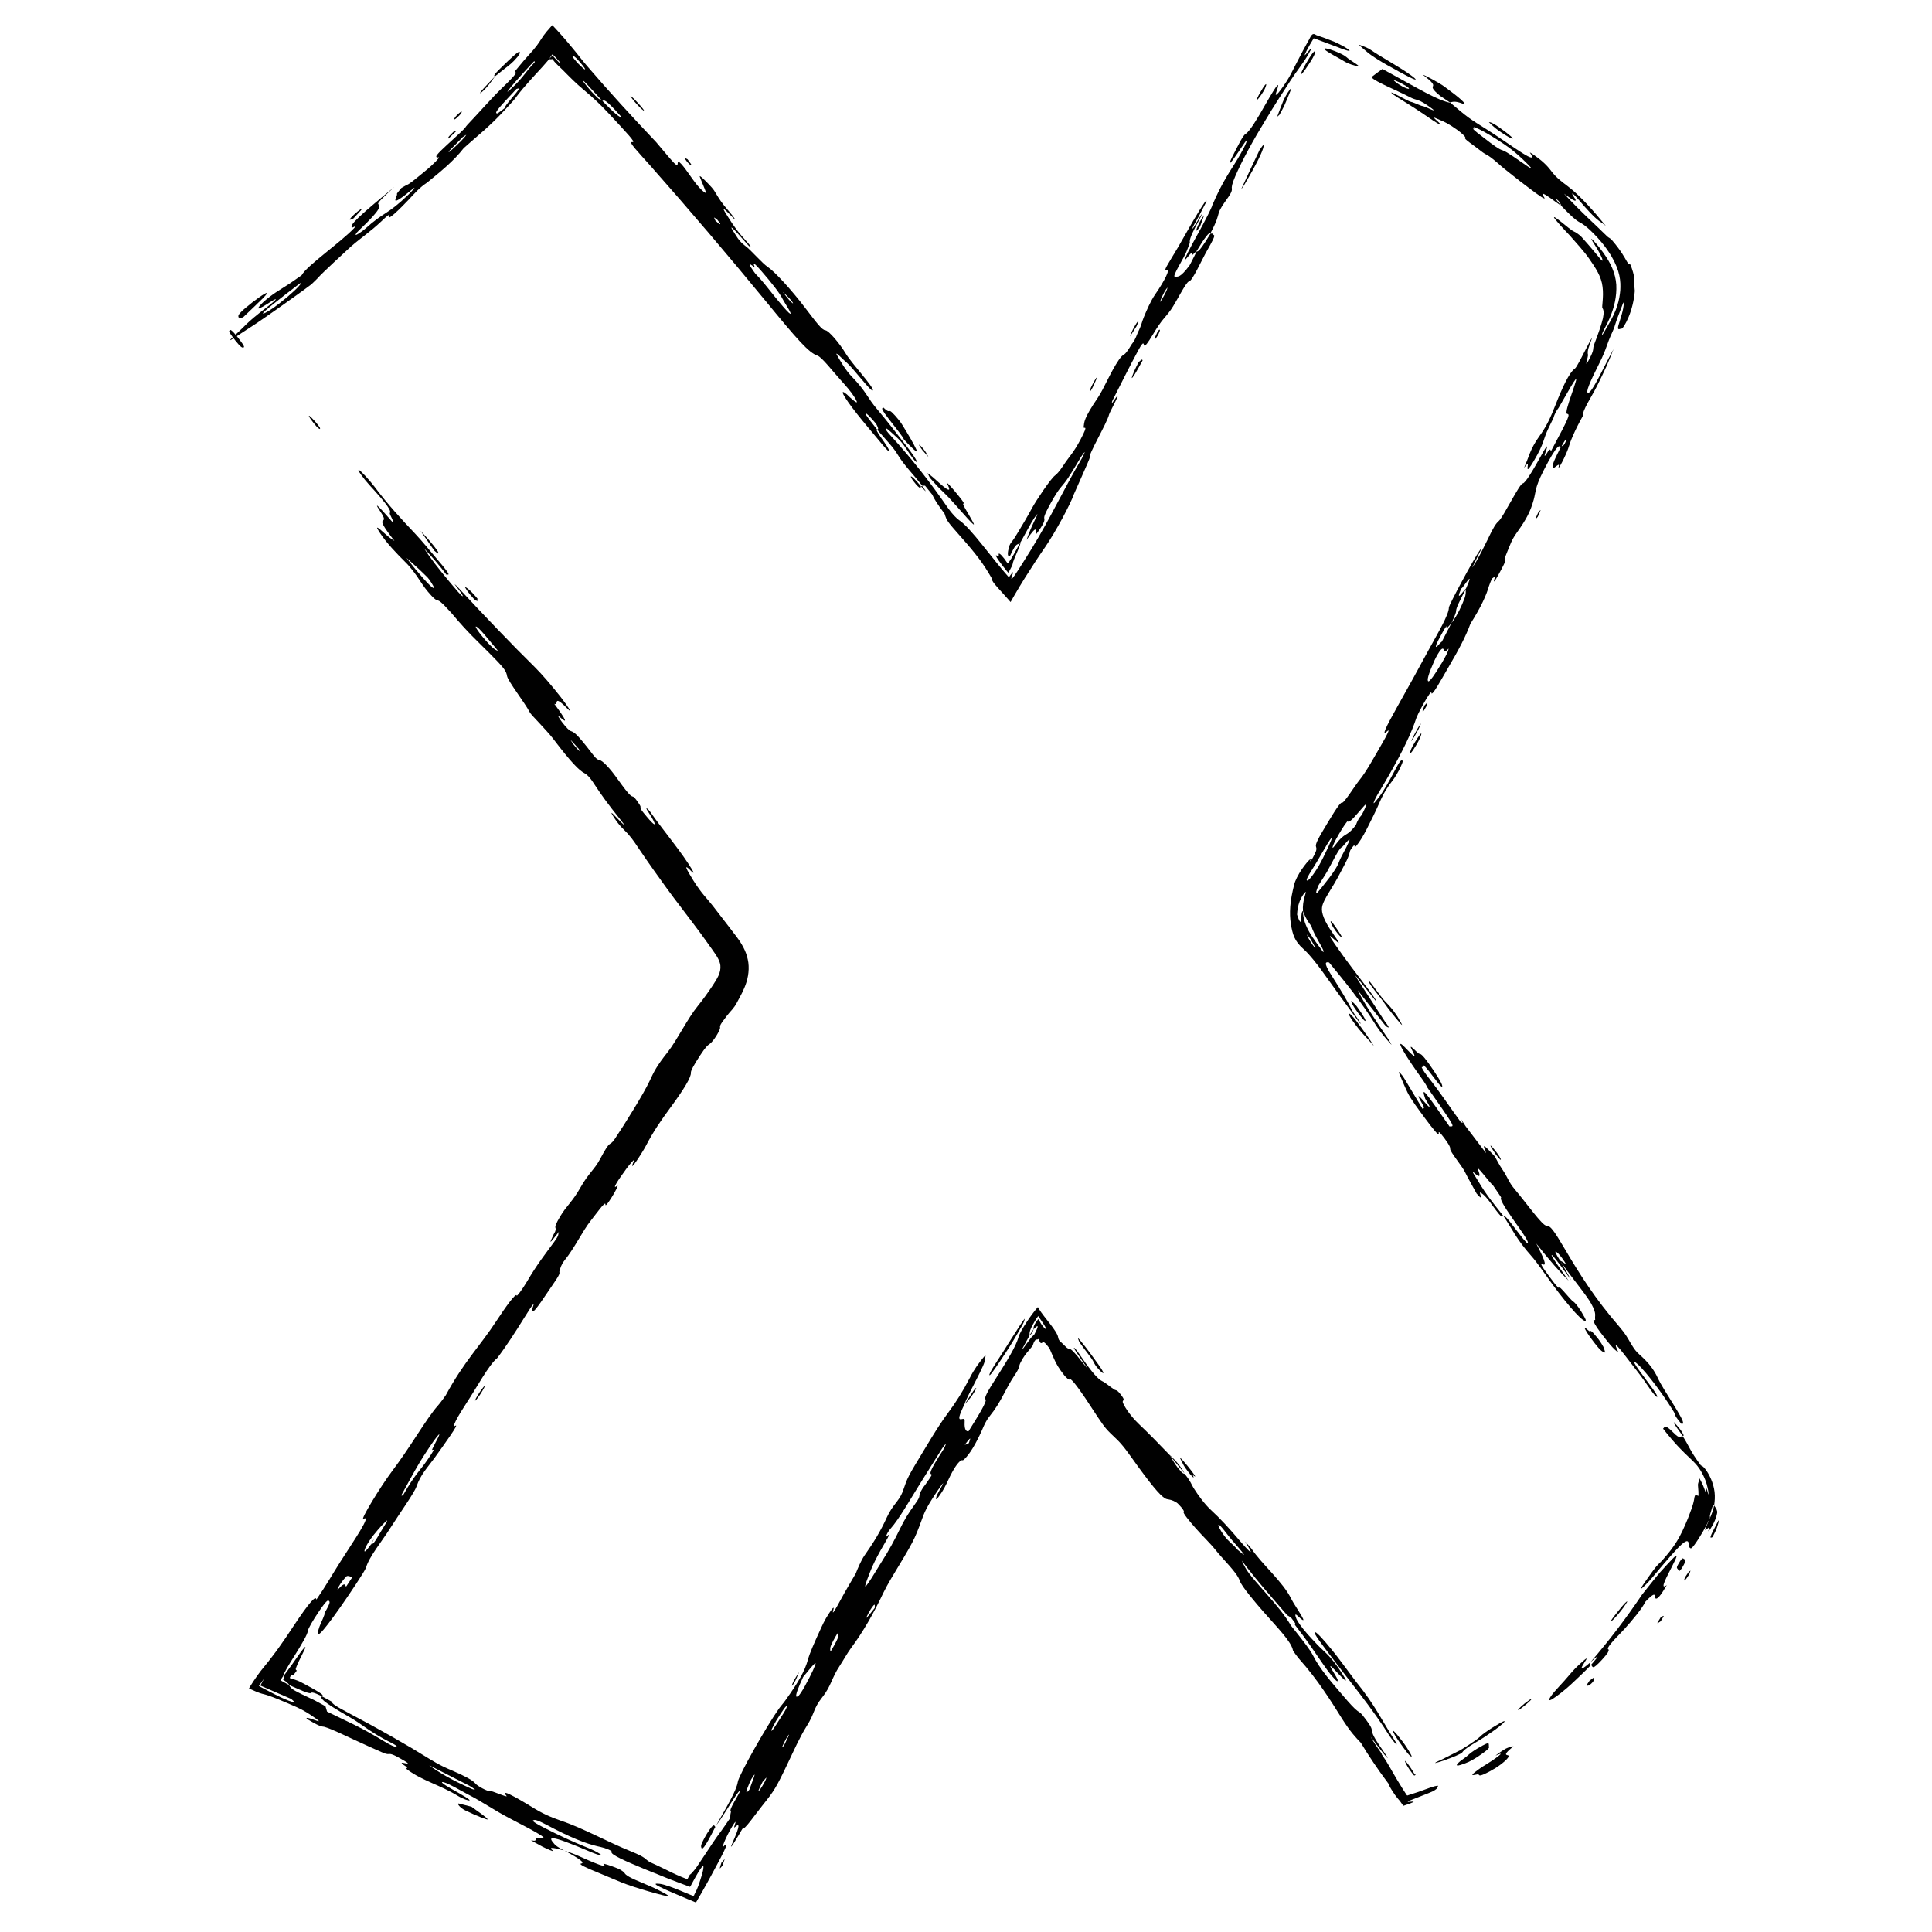 <svg id="Handschrift" xmlns="http://www.w3.org/2000/svg" viewBox="0 0 350 350"><defs><style>.cls-1{fill:#010101;}</style></defs><path class="cls-1" d="M250.34,317.74c-.78-1.1-1.6-2.27-2.03-3.11,.77,1.01,1.62,2.17,2.29,2.99,.74,.91,1.38,1.57-.18-.66-1.66-2.37-1.78-2.9-1.89-3.41-.07-.33,.1-.42-.97-1.88-1.12-1.55-1.27-1.46-1.6-1.69-.56-.4-1.49-1.42-2.67-2.81-2.06-2.4-4.22-4.85-5.41-7.24-.53-1.08-2.43-3.49-4.01-5.44-.93-1.65-2.62-3.71-4.44-5.76-3.43-3.91-3.49-3.96-4.48-6.02,2.78,3.7,5.52,6.74,8.25,9.91,.26,.17,.61,.33,.76,.52,1.18,1.49,.49,.89,.65,1.25,2.05,2.6,3.52,4.83,5.06,7.06,.57,.82,1.14,1.63,1.77,2.34,.97,1.12,.88,.77,.89,.55,.02-.35-2.37-3.7-.76-2.05,1.27,1.31,3.28,3.56,1.61,.96-2.23-3.51-3.22-3.88-4.67-5.45-.55-.6-1.06-1.1-1.66-1.79-1.09-1.23-1.82-2.32-1.98-2.72-.2-.51-.4-1.13,.18-.59,2.69,2.56-.46-1.68-1.13-3.06-1.53-3.12-5.33-6.26-7.2-9.08-.08-.12-.76-.86-1.16-1.31,.36,.62,.93,1.5,1.01,1.8,.1,.37-.82-.58-1.76-1.69-2.21-2.61-3.86-4.37-5.35-5.73-1.24-1.13-2.43-2.8-3.21-4.03-.54-.87-.38-.99-1.6-2.57-.28-.15-.26,.15-1.31-1.17-.6-.76-.92-1.43-1.36-2.14,.86,1.06,1.73,2.13,2.6,3.19-.58-1.11-1.46-2.23-2.7-3.34-2.07-2.16-3.89-4.01-5.6-5.63-1.35-1.3-2.38-2.77-2.8-3.69-.16-.35-.07-.42-.02-.51,.07-.13,.35-.12-.43-1.11-.76-.97-.83-.69-1.17-.9-.68-.44-1.66-1.29-2.17-1.51-.67-.3-1.76-1.43-3.78-4.37-.57-.84-1.17-1.68-1.34-1.69-.14,0,.53,.96,1.12,1.82,.39,.59,2.15,3.01,.56,1.03-3.25-4.17-2-1.72-3.51-3.36-.56-.61-.93-.67-1.05-1.38-.07-.54-.72-1.48-1.45-2.42-.73-.95-1.49-1.85-2.02-2.71l-.13-.23-.07-.12-.06,.07-.26,.3c-.18,.21-.36,.45-.55,.7-.38,.5-.78,1.06-1.14,1.61-.73,1.11-1.34,2.17-1.49,2.75-.51,1.78-2.04,4.24-4.57,8.23-1.45,2.26-1.6,2.91-1.42,3.06,.36,.28-1.31,2.98-3.07,5.78-.69,.09-.76-.87-.7-1.93,.07-1.11-2.16,1.4-.09-2.84,.69-2.03,3.98-7.52,3.8-8.39-.04-.19,.36-1.05-.39-.12-.74,.93-1.54,1.93-2.41,3.64-1.24,2.41-2.43,4.3-3.94,6.33-1.92,2.56-4.04,6.26-6.01,9.5-1.78,2.96-1.67,3.45-2.23,4.85-.67,1.66-1.78,2.27-2.82,4.54-1.13,2.47-2.32,4.45-4.06,6.92-.6,.86-1.24,2.39-1.58,3.26-.88,1.52-1.84,3.11-2.61,4.54-1.18,2.19-1.76,3.14-1.45,2.07,.17-.6,.02-.59-.71,.5-.92,1.37-1.32,2.36-1.72,3.22-.97,2.12-1.84,4.05-2.18,5.3-.57,2.06-1.69,4.03-4.11,7.4-.42,.59-.7,.85-1.13,1.45-2.17,3.04-7.28,12.05-7.46,13.28-.26,1.67-2.18,4.78-3.91,7.87,.94-1.18,2.43-3.73,3.59-5.45,.61-.91,1.04-1.19,.31,.07-2,3.45-1.09,2.43-1.25,3.02-.13,.49-.07,.68-.11,1.02-.57,.81-1.22,1.81-1.68,2.42-.9,1.17-2.09,3-3.23,4.72-.29,.43-.57,.85-.84,1.26-.14,.2-.27,.4-.4,.59-.13,.19-.2,.27-.3,.39-.36,.46-.66,.78-.88,.91l-.25,.47-.12,.22-.06,.11s-.08-.02-.12-.03c-.34-.13-.66-.26-.96-.38-.61-.25-1.14-.5-1.63-.73-.63-.31-1.23-.6-1.84-.9-.7-.34-1.42-.68-2.21-1.03-1.1-.63-.49-.76-3.52-1.99-4.28-1.72-8.59-4.18-12.66-5.54-1.95-.68-3.35-1.3-5.29-2.51-.34-.2-6.27-3.89-4.55-1.99,.43,.48-2.83-1.06-3.13-.89-.21,.13-2.15-.86-2.53-1.37-.4-.54-1.96-1.36-4.03-2.25-1.3-.56-2.27-.96-4.1-2.08-4.41-2.74-9.21-5.47-14.8-8.41-2.9-1.53-3-1.78-3.04-2.05-.6-.33-1.2-.66-1.8-.98-.35,.31-.1,.85,4.87,3.69,2.81,1.61,3.49,2.63,8.06,4.93,.63,.32,.8,.61,.47,.55-.33-.06-.89-.26-2.06-.97-1.67-1.02-3.5-2.06-5.41-3.01-1.72-.83-3.33-1.61-5-2.42l-.29-.97c-.64-.35-1.27-.69-1.91-1.04-1.02-.49-1.8-.86-2.43-1.16-.31-.16-.58-.29-.82-.42l-.33-.18-.21-.12c-.5-.3-.71-.56-.89-.92l-1.17-.64-.29-.16s-.16-.04-.09-.09l.09-.14,.37-.56c.05-.27,.29-.75,.62-1.33,.19-.31,.39-.65,.59-1,.3-.48,.61-.97,.91-1.46,1.21-1.94,2.32-3.79,2.37-4.43,.02-.35,.9-1.9,2.04-3.57,1.53-2.24,1.64-1.99,1.79-1.84,.15,.14,.32,.26-.83,2.21,.21,.09-.62,1.65-.9,2.44-.91,2.54,.13,1.65,3.78-3.53,1.49-2.12,4.49-6.58,4.66-7.17,.55-1.97,2.9-4.79,4.34-7.08,1.66-2.63,4.41-6.46,4.81-7.63,.73-2.13,1.91-3.32,3.25-5.15,.9-1.23,1.88-2.63,2.85-4.03,1.08-1.57,1.27-2.03,.91-1.8-.73,.45,.4-1.63,2.1-4.22,1.8-2.73,4.03-6.89,5.5-8.04,1.61-2.11,3.3-4.74,4.86-7.25,2.03-3.28,1.86-2.73,1.53-1.78-.13,.38-.04,.45,.03,.53,.29,.34,2.38-2.99,3.73-4.93,1.6-2.29,.99-1.88,1.14-2.37,.14-.44,.29-1.14,.91-1.91,1.89-2.34,3.22-5.27,4.77-7.22,1.03-1.3,2.57-3.48,2.63-2.99,.02,.16-.11,.76,1.12-1.18,.78-1.23,1.33-2.38,1.01-2.13-1.06,.84,.15-.99,1.72-3.15,.63-.86,1.54-1.85,1.39-1.52-1.42,3.17,1.55-1.5,2.07-2.51,1.39-2.69,2.77-4.66,4.45-6.95,2.48-3.36,3.81-5.56,3.73-6.36-.03-.31,.48-1.32,1.71-3.18,.99-1.5,1.32-1.77,1.62-1.96,.8-.52,1.98-2.6,1.96-2.96-.02-.42-.17-.37,1.26-2.24,.61-.79,1.25-1.32,1.75-2.28l.6-1.12,.36-.69c.12-.24,.24-.5,.41-.89,.62-1.42,.94-3.02,.74-4.61-.11-.76-.32-1.51-.64-2.23-.16-.36-.34-.7-.54-1.04l-.3-.49-.23-.34c-.3-.44-.55-.75-.82-1.1l-.79-1.04c-1.06-1.38-2.11-2.74-3.11-4.03-1.19-1.54-1.91-2.05-3.52-4.59-1.36-2.16-1.77-3.1-.57-1.88,.79,.81,.88,.66-.42-1.29-2.12-3.2-4.6-6.07-6.85-9.3-.39-.54-.9-.92-.55-.3,.19,.34,.62,.94,.84,1.34,1.04,1.8,.5,1.55-.95-.2-1.85-2.17-.65-1.21-1.29-2.19-.93-1.42-1.13-1.39-1.23-1.41-.79-.13-2.84-3.57-4.25-5.13-2.22-2.5-1.55-.64-2.98-2.52-3.21-4.21-3.44-3.98-4.04-4.24-.18-.07-.72-.54-1.52-1.6-.65-.86-.88-1.34-.44-.94,1.66,1.48,1.13,.46-.96-2.37,.96,.49-.5-2.07,2.55,1.04,.86,.88-.16-.68-1.39-2.27-1.63-2.07-3.44-4.18-4.65-5.37-4.22-4.16-9.01-9.16-14.23-14.79-.15-.16-.23-.19-.34-.26,.9,1.12,1.62,2.12,1.47,2.15-.22,.05-1.47-1.53-2.22-2.4-2.14-2.53-3.75-4.65-4.81-6.29,1.47,1.55,2.84,3.15,4.09,4.81,.08-.27,1.53,.93-1.83-2.98-1.31-1.53-2.51-3.05-3.94-4.56-2.43-2.57-4.81-5.13-7.24-8.37-.89-1.18-2.53-2.97-2.88-3.08-.34-.1,.81,1.52,1.94,2.75,3.46,3.76,3.96,4.7,3.69,5.05-.15,.19,.95,1.79,.44,1.6-1.79-2.05-3.76-4.27-2.18-1.9,2.12,3.18-1.83-.28,2.57,5.35,.05,.06-.54-.34-.86-.58-.84-.61-3.18-3.03-1.89-1.05,1.35,2.08,3.12,3.88,4.81,5.56,.19,.19,.47,.48,.68,.74,1.99,2.35,2.06,3.21,3.99,5.29,1.47,1.59,.57-.22,3.04,2.51,.23,.25,.47,.49,.67,.73,2.83,3.39,4.61,4.98,6.64,7.02,2.72,2.73,3.18,3.31,3.32,4.25,.13,.91,3.26,4.91,4.11,6.57,.2,.38,1.12,1.29,1.69,1.92,.8,.87,1.93,2.07,2.5,2.82,3.36,4.42,4.77,5.83,5.79,6.35,.3,.16,.85,.57,1.71,1.93,1.27,1.95,2.54,3.7,4.54,6.19,1.74,2.17,.54,.92,.03,.43-.66-.65-2.15-2.37-1.05-.65,1.12,1.74,1.8,2.19,2.58,3.05,.9,1.01,1.5,1.96,2.25,3.08,1.62,2.4,3.3,4.73,4.91,6.96,1.62,2.22,3.26,4.29,4.71,6.25,.8,1.05,1.53,2.05,2.27,3.08l1.12,1.57c.37,.52,.8,1.13,1.04,1.59,.22,.4,.39,.83,.45,1.28,.15,1.35-.6,2.46-1.46,3.77-.85,1.27-1.71,2.47-2.61,3.58-1.92,2.35-3.75,6.19-5.47,8.38-2.02,2.55-2.47,3.49-3.32,5.32-1.03,2.2-4.55,7.88-6.25,10.39-1.11,1.64-.61-.24-2.67,3.65-1.01,1.91-2.07,2.53-3.57,5.18-1.5,2.65-2.52,3.28-3.68,5.25-1.53,2.59-.49,1.65-.9,2.72-.04,.11-.25,.45-.32,.6-.81,1.75-.8,1.75,1.01-.56-.24,.56,.15,.44-.84,1.79-1.67,2.29-3.11,4.08-4.94,7.21-.87,1.48-1.85,2.75-1.87,2.57-.08-.69-2.19,2.31-3.62,4.5-3.16,4.83-5.89,7.37-9.23,13.54-.1,.18-1.07,1.49-1.41,1.86-1.05,1.17-2.38,3.17-3.78,5.31-1.57,2.41-2.99,4.52-4.53,6.57-2.17,2.87-5.87,9.02-5.2,8.66,1.6-.86-1.76,3.96-4.17,7.75-1.46,2.3-2.74,4.55-4.36,6.89-.04-.84-1.14,.26-4.21,4.89-.9,1.36-1.76,2.65-2.57,3.77-.2,.28-.4,.55-.59,.81-.21,.28-.42,.56-.62,.82-.48,.64-.94,1.22-1.37,1.74-.94,1.11-1.9,2.5-2.6,3.63-.08,.14-.18,.28-.24,.41,.15,.07,.3,.14,.44,.21l.81,.36c.5,.21,.9,.35,1.15,.41,.64,.14,1.55,.45,2.67,.9,.56,.22,1.17,.48,1.82,.76,.54,.23,1.13,.49,1.77,.77,1.31,.59,2.34,1.27,3.09,1.8,.72,.51,1.42,.99,.32,.58-1.64-.61-2.04-.55-1.29-.09,2.42,1.46,2.45,1.14,2.91,1.28,1.34,.4,3.66,1.54,5.81,2.53,1.63,.75,3.32,1.53,4.75,2.14,1.61,.68,.62-.39,3.1,1.01,3.8,2.13-1.53-.19,1.04,1.46,.66,.42-.25,.21,.33,.63,2.81,2.04,5.86,2.73,9.16,4.75,.93,.57,2.03,.91,2.09,.77,.02-.06-.31-.32-.73-.58-.7-.43-1.58-.93-2.45-1.42-1.85-1.04-2.2-1.44-1.5-1.26,.94,.24,2.93,1.44,4.15,2.08,3.18,1.64,4.71,2.86,8.01,4.57,5.39,2.79,7.1,3.79,5.13,3.44-1.34-.25,.1,.81-1.49,.41-.07-.02,1.24,.74,2.04,1.15,.87,.45,2.3,1.05,1.94,.76-1.12-.89,.53-.43,1.96-.08-1.15-.6-1.45-.86-1.7-1.13-1.12-1.28-1.48-2.02,6.83,1.53,1.09,.45,2.16,.75,1.4,.24-.45-.3-1.4-.8-2.37-1.17-2.62-1.05-5.14-2.23-7.65-3.52-2.58-1.31-2.2-1.38-1.86-1.45,.51-.08,2.14,.84,3.54,1.57,4.39,2.25,6.63,2.93,8.51,3.33,.88,.19,2.14,.7,1.97,.89-.35,.41,2.45,1.66,6.1,3.16l2.44,.98,1.22,.5,1.09,.43c.72,.27,1.43,.54,2.14,.81l1.07,.39,.13,.05s.05-.06,.08-.09l.13-.24,.26-.48c.84-1.56,1.29-2.27,1.63-2.71,.31-.38,.36-.22,.33,.07-.04,.64-.44,1.87-.92,3.27-.14,.41-.39,.95-.71,1.55-.09,.5-.52,.11-.85,.03-.35-.15-.72-.3-1.11-.46-.92-.39-1.78-.74-2.54-1-.77-.26-1.38-.44-1.78-.48-.6-.06-1.33-.11-.03,.53,.59,.31,1.51,.7,2.37,1.08,.91,.38,1.84,.78,2.83,1.2,.25,.1,.51,.21,.76,.31l.39,.16,.2,.08s.06,0,.07-.03l.05-.09c.29-.5,.59-1.01,.89-1.53l.93-1.65c.3-.55,.6-1.11,.92-1.68,1.36-2.56,3.83-6.93,2.13-5.11-.31,.34,.32-1.53,1.63-3.69,1.24-2.04,.07,.5,.41,.2,.94-.86,1.06-.47-.35,2.74-.92,2.09,.74-.72,1.78-2.5,.39,.23,2.26-2.52,3.6-4.19,2.15-2.68,2.48-3.17,4.65-7.75,1.02-2.13,2.13-4.65,3.35-6.59,1.61-2.54,1.13-3.1,2.87-5.3,1.63-2.06,1.66-3.44,3.15-5.68,.54-.81,1.41-2.36,1.99-3.14,2.24-3,4.15-6.35,5.94-10.14,.29-.61,.91-1.74,1.38-2.53,4.08-6.76,4.17-6.9,5.52-10.56l.36-.97c.61-1.5,1.59-3.01,2.71-4.64,2.04-2.94-.29,.9-.36,1.24-.09,.43-.26,.97,.41,.07,.85-1.13,1.28-2.08,1.71-2.99,.97-2.09,1.72-3.13,2.27-3.52,.28-.2,.27,.1,.62-.23,1-.96,2.07-2.71,3.23-5.3,.37-.83,.62-1.57,1.43-2.58,2.13-2.64,2.69-4.68,4.44-7.3,1.05-1.52,.7-1.54,1.11-2.36,.52-1.03,1-1.62,1.44-2.13,.21-.25,.43-.5,.61-.73,.09-.08,.14-.16,.18-.29,.18-.6,.4-.91,.54-.98,.15-.08,.24,.01,.36-.07l.1-.07s.06,.12,.09,.17l.14,.28c.08,.15,.13,.24,.19,.28,.11,.08,.22-.02,.47-.16,.06-.03,.18,.05,.33,.19,.08,.07,.16,.16,.25,.26,.02,.03,.05,.05,.05,.06l.17,.21,.33,.42c.32,.75,.61,1.45,.99,2.26,.26,.55,.69,1.36,1.67,2.6,.39,.49,.91,.89,.93,.78,.14-.5,1.38,1.16,2.85,3.31,.83,1.26,1.48,2.25,2.27,3.45,1.45,2.14,1.49,2.19,3.45,4.05,.52,.49,1.16,1.23,1.73,1.99,.79,1.05,1.45,2.01,2.18,3.01,3.01,4.12,4.43,5.7,5.22,5.86,.49,.1,.91,.11,1.72,.61,.36,.22,1.55,1.57,1.3,1.68-.28,.12,1.13,1.79,2.11,2.91,1.28,1.46,2.69,2.78,3.64,3.98,1.42,1.8,3.95,4.15,4.39,5.58,.32,1.01,2.94,4.09,4.38,5.72,2.53,2.88,4.99,5.34,5.28,6.94,.01,.07,.78,1.14,1.01,1.4,1.9,2.14,3.31,4.01,4.52,5.78,1.22,1.76,2.24,3.39,3.3,5.09,1.66,2.62,2.55,3.48,3.47,4.46,.72,1.2,1.47,2.39,2.27,3.56,.41,.58,.81,1.17,1.22,1.77,.51,.7,1.03,1.4,1.55,2.12,.04,.21,.15,.54,1.12,1.96,.35,.5,.62,.78,.92,1.14,.23,.33,.43,.61,.61,.86,.3-.1,.56-.19,.78-.27,.44-.15,.71-.26,.88-.34,.33-.15,.21-.17-.02-.16-.48,.03-1.39,.17-.37-.23,1.03-.4,2.27-.89,3.3-1.3,.5-.19,.92-.39,1.16-.56,.25-.16,.35-.27,.37-.35,0-.11,.22-.31,.18-.41-.02-.05-.29,0-.59,.07-.32,.08-.73,.23-.98,.31-1.39,.53-2.69,.97-3.88,1.33-.17,.12-.23-.08-.32-.2l-.25-.38c-.16-.25-.32-.5-.48-.75-.3-.49-.6-.97-.89-1.45-.27-.45-.53-.9-.79-1.35-.21-.36-.42-.73-.63-1.1-.42-.74-.88-1.48-1.43-2.25ZM75.39,103.27c-.63-.75-1.18-1.48-1.77-2.23,1.25,1.14,2.38,2.11,3.81,3.54,.39,.39,1.04,1.48,1.22,1.88-.09,.4-1.39-.96-3.26-3.19Zm14.67,14.58c-.4-.15-1.02-.56-2.63-2.48-.9-1.07-1.42-1.93-1.19-1.87,.53,.14,2.14,2.23,3.35,3.64l.59,.71s-.06,.03-.11,0Zm13.7,16.84c-.12-.21-.26-.45-.41-.68,.49,.54,.99,1.07,1.48,1.64,.01,.01,.24,.38,.22,.4-.11,.05-.54-.42-1.29-1.35Zm-27.74,130.25c.84-1.4,2.56-3.99,3.16-4.71,1.14-1.37-.42,1.28-.85,2.25-.31,.68,1.12-.92-.88,1.97-1.44,2.09-2.22,2.53-4.47,6.49l-.3-.02c1.1-1.98,2.06-3.83,3.34-5.98Zm-8.22,13c.89-1.12,1.59-1.84,2.16-2.38,.66-.62-.65,1.33-1.14,2.19-1.53,2.66-1.21,1.61-1.65,2.1,.15-.26,.33-.55,.45-.77,.07-.13,.05-.16,.07-.23-.18,.34-.36,.68-.55,1.03-.82,1.12-1.13,1.35-1.11,1.06,.04-.43,.63-1.57,1.76-3Zm-6.13,8.99c.34-.52,1.07-1.4,1.18-1.41,.42-.08,.65,.13,.95,.24-.37,.56-.74,1.13-1.11,1.69-.18-.28-.13-.93-1.29,.31-.34,.36-.41,.22,.26-.82Zm-14.2,18.81l-.49-.27c-.14-.03-.02-.13,.03-.2l.17-.24c.22-.32,.44-.63,.67-.95l-.42,.79-.21,.39-.05,.1,.12,.05,.24,.1,1.83,.8,3.38,1.46c.2,.18,.41,.36,.64,.57-.29,.02-.72-.07-1.72-.5-.96-.42-2.35-1.11-4.17-2.09Zm37.89,18.29c-3.39-1.5-5.85-2.92-7.6-4.23,2.38,1.22,4.77,2.43,7.16,3.65,.39,.2,.97,.6,1.09,.73,.1,.1-.27,.01-.65-.15Zm49.98,.06c.14-.41,.61-1.52,.78-1.79,.95-1.54,.5-.49,.33,.03-.18,.53-.43,1.17-.69,1.88-.65,.8-.61,.46-.42-.12Zm2.36,.1c-.6,.74-.21-.11,.47-1.43,.16-.06,1.1-1.51,.42-.06-.13,.28-.75,1.31-.89,1.49Zm4.31-7.92c-.11,.06-.36,.35-.28,.12,.09-.25,.49-1.07,.74-1.5,.49-.83,.59-.84,.26-.14-.23,.48-.48,1.01-.72,1.52Zm-.27-5.58c-.85,1.29-2.17,3.56-1.97,2.65,.03-.12,.51-.99,.8-1.54,1-1.59,2.03-3.22,1.96-2.58-.02,.2-.41,.9-.78,1.46Zm4.11-5.29c-1.22,2.16-1.34,1.93-1.59,1.96-.15-.27,.27-1.48,1.24-3.56,.79-.91,1.94-2.47,2.23-2.49,.19-.02-.74,2.05-1.89,4.09Zm4.64-6.23c-.03-.07-.09-.1-.08-.25,.03-.38-.21-.36,.91-2.36,.41-.72,.61-.93,.56-.69-.12,.6,.46,.17-1.39,3.3Zm7.98-7.88c-.53,.66-.87,1.11-1.13,1.4-.27,.3-.7,.84-.03-.41,.55-1.02,.96-1.54,1.1-1.57,.12-.02,.04,.29,.06,.58Zm12.5-28.8c-2.87,4.41-2.51,4.47-2.2,4.62,.1,.04,0,.22-1.16,1.88-.15,.22-.25,.28-.39,.5-1.3,2.08,.03,.93-1.48,3.02-1.28,1.77-1.91,2.84-2.74,4.53-.92,1.9-1.93,3.79-3.39,6.07-2.77,4.57-3.38,5.32-2.49,2.98,.59-1.53,1.03-2.91,3.09-6.41,1.02-1.73,.97-1.88,.49-1.4-.36,.37-.05-.59,.65-1.37,1.52-1.71,3.46-5.13,5.35-8.17,1.31-2.09,2.62-4.18,3.92-6.25,.27-.43,.65-.89,.72-.9,.06-.01-.29,.77-.37,.91Zm4.54-1.05c-.12,.06-.25,.15-.35,.19-.14,.05-.25,.07-.38,.09,.35-.44,.8-1.03,.94-1.11,.14-.08-.12,.52-.21,.83Zm11.86-19.66c-.21,.19-.43,.35-.69,.7-.28,.37-.5,.67-.66,.89-.29,.42-.5,.71-.64,.88-.27,.35-.25,.25-.08-.09l1.23-2.26c.31-.17,.51-.47,.72-1.08,.9-.97,1.01-.75,.11,.97Zm1.12-2.17l-.24-.39-.11-.17s-.03-.06-.05-.08l-.05,.06c-.12,.16-.23,.31-.32,.44-.18,.26-.29,.47-.36,.63-.14,.32-.11,.49-.13,.71l-.7,1.06c-.04-.28-.04-.62,.27-1.3,.15-.34,.38-.76,.71-1.3,.16-.25,.35-.59,.57-.85,.23,.33,.48,.7,.76,1.11,.42,.63,.85,1.35,.62,1.25-.18-.07-.58-.49-.98-1.16Zm33.25,38.54c-.71-.97-1.08-1.76-1-1.91,.17-.28,1.66,1.88,2.51,2.84,3.65,4.15,1.59,2.15,.95,1.67-1.08-1.27-1.51-1.32-2.46-2.6Z"/><path class="cls-1" d="M46.83,55.72c-.19,.38,.46,.07,1.74-.75,1.9-1.25,1.99-1.01-.52,.91-3.43,2.62-3.63,3.16-5.25,4.63-1.87,1.7-1.21,1.27,.71-.01,1.06-.69,2.01-1.32,3-1.96,.11-.08,2.59-1.76,5.02-3.5,1.21-.87,2.43-1.72,3.34-2.39l1.54-1.14c.5-.49,1.15-1.09,1.4-1.4,.36-.44,4.84-4.62,5.72-5.41,1.98-1.72,3.6-2.75,5.55-4.6,1.12-1.09,1.57-1.36,1.46-1.11-.65,1.4,2.07-1.31,3.46-2.78,1.27-1.35,1.96-2.19,3.41-3.16,2.35-1.93,4.74-3.82,6.61-6.23,2.46-2.22,4.53-3.76,7.38-6.85,.67-.74,1.69-1.8,1.93-2.15,.73-1.04,1.9-2.37,3.19-3.81,.58-.64,1.19-1.3,1.8-1.96,.39-.45,.79-.9,1.16-1.33,.22,0,.36,.03,.49,0,.13-.13,.25,.2,.41,.38,.16,.2,.37,.42,.67,.71,.15,.15,.33,.32,.54,.52l.37,.35c.23,.24,.49,.49,.75,.76,3.28,3.34,3.87,3.18,7.54,7.08,3.46,3.73,4.98,5.31,4.33,5.21-.89-.13,.9,1.65,3.23,4.28,7.15,8.08,14.16,16.33,21,24.65,5.72,6.97,7.73,9.25,9.29,9.77,.77,.26,2.68,2.74,4.18,4.4,.85,.94,1.87,2.09,2.46,3.03,1.04,1.64,.26,1.04-.79,.1-.14-.12-.38-.39-.5-.49-1.53-1.28-.76,.26,1.88,3.6,1.22,1.55,2.61,3.15,3.91,4.73,2.26,2.77,2.02,2.08,1.58,1.27-.51-.93-2.63-3.61-1.82-3.12,1.23,1.43,2.81,3.04,3.55,4.29,1.19,2.02,3.07,3.87,4.51,5.74h.52c.44,.54,.88,1.09,1.32,1.64,.28,.67,.88,1.67,2.22,3.44,.4,1.29,.41,1.31,3.08,4.34,1.43,1.62,2.14,2.47,3.16,3.81,.89,1.19,1.51,2.17,2.3,3.54,.26,.45-.44,.06,1.63,2.31,.46,.51,.91,1,1.33,1.48l.31,.36c.05,.05,.1,.14,.15,.16l.13-.23,.51-.9c.67-1.16,1.31-2.22,1.95-3.24,.64-1.02,1.27-2,1.94-3.02l1-1.5,.73-1.06c.87-1.26,2.08-3.3,3.1-5.18,1.01-1.89,1.86-3.63,2.05-4.27,.06-.13,.8-1.8,1.53-3.45l.99-2.26,.31-.75c.07-.18,.11-.29,.1-.3-.4-.36,3.15-6.26,3.51-7.84,.1-.43,3.06-5.76,.6-2.12-.14,.21-.11-.14,0-.37,1.56-3.05,3.11-6.23,4.71-9.16,1.1-2.01,.88-.9,1.06-.8,.17,.1,.6-.4,1.56-2.01,1.7-2.86,2.14-2.91,3.27-4.51,.92-1.29,2.76-5.07,3.26-5.1,.6-.05,2.22-3.73,3.35-5.72,1.83-3.19,1.11-2.5,1.06-2.78-.05-.27-.32-.14-.51-.17-1.53,2.53-2.27,3.45-2.48,3.19-.47,.92-1.2,2.42-1.32,2.58-1.73,2.32-2.11,2.01-2.66,2.03-.55,0,1.7-3.44,2.13-4.59,.22-.58,.62-1.5,.59-1.63-.1-.41,.23-1.4,1.77-4.22,.48-.88,.56-1.18,.19-.61-.46,.73-1.34,2.29-1.41,2.32-.36,.16,.76-1.55,1.17-2.38,.42-.84,1.24-2.35,1.29-2.54,.11-.51-.61,.59-1.26,1.63-1.29,2.08-2.79,4.81-3.88,6.68-1.93,3.28-2.85,4.44-1.96,4.15,.47-.15-.31,1.69-2.2,4.42-.8,1.16-1.54,2.88-2.03,4.07-.46,1.1-.33,1.28-1.17,2.99-.32,.85-.63,1.47-1.04,1.95-1.64,2.76-1.24,1.25-2.34,2.85-1.5,2.19-2.68,5.18-3.79,6.83-2.66,3.92-2.44,4.42-2.57,5.27-.1,.64,1.06-.79-.57,2.31-1.31,2.48-2.03,3.04-3.08,4.65-.83,1.25-1.21,1.61-1.57,1.89-.79,.61-3.39,4.5-4.12,5.85-.91,1.67-1.74,3.07-2.55,4.4l-.6,.98c-.13,.2-.18,.26-.27,.39l-.48,.65c-.09,.12-.26,.5-.3,.67-.25,1.04-.34,1.83,.19,1.61,.71-1.51,.96-1.83,1.21-2.02,.24-.17,.4-.09,.74-.52,.81-1.45,1.91-3.55,2.42-4.29,1.3-1.88,.08,.37-.36,1.37-.47,1.06-1.06,2.63-.99,2.53,2.15-3.13,1.57-1.44,1.7-1.02,.02,.06,.49-.62,.8-1.08,.39-.57,.62-1.03,.69-1.34,.17-.74-.56-.05,1.16-3.18,1.66-3.01,2.01-2.91,2.99-4.33,.8-1.17,1.65-2.64,2.52-4.07,.27-.44,.55-.78,.66-.86,.05-.04-.36,.87-.52,1.13-3.34,5.67-5.63,10.73-9.12,16.41-1.17,1.86-2.29,3.69-2.98,4.68-.69,1.01-.89,1.09-.38-.31,.1-.26-.04-.15-.24,.08-.1,.12-.21,.27-.32,.43l-.16,.25c-.06,.02-.12-.12-.17-.16-1.35-1.5-3.12-3.79-4.69-5.73-1.62-2.01-3.14-3.78-4.18-4.45-.4-.26-1.26-1.11-2.07-2.28-3.01-4.36-6.32-8.67-10.39-13.1-.48-.52-.78-.9-.82-1.11-.12-.52,1.02,.63,1.85,1.37,1.25,1.12,1.82,2.16,2.52,3.19,.41,.6,.83,1.13,1.05,1.31,.19,.14,.27,.12,.19-.07-.21-.48-.89-1.48-1.76-2.6-1.74-2.23-3.62-4.69-5.3-6.66-2.03-2.37-1.99-3.24-4.68-6.02-1.22-1.27-2.01-2.73-2.58-3.68-.85-1.42,.9,.53,1.56,1.06,1.19,.95,4.52,5.47,4.79,5.09,.33-.47-3.74-4.77-4.91-6.7-1.08-1.8-3.07-4.15-3.67-4.19-.61-.04-1.52-1.25-3.66-4.06-2.59-3.4-5.57-6.62-6.8-7.43-.91-.59-3.09-3.08-3.85-3.64-.86-.64-1.36-1.15-2.07-2.33-.37-.6-1.43-2.15,.39-.2,.64,.68,1.44,1.65,2.01,2.25,.72,.75,.46,.15,.09-.25-2.13-2.33-2.74-3.3-3.62-4.67-1.02-1.6-1.74-2.72,.9,.07,.48,.51,.23-.04-.78-1.2-1.53-1.75-1.86-2.4-2.37-3.21-.3-.49-.42-.82-1.4-1.82-.89-.92-1.75-1.75-1.59-1.32,.32,.89,.84,2,1.13,2.85,.07,.21-.29,0-.74-.41-.62-.56-1.28-1.43-1.71-2.04-1.95-2.79-2.66-3.6-2.69-2.82-.03,.74-.35,.38-3.89-3.85-4.32-4.55-8.64-9.27-12.5-13.78-.37-.42-.7-.83-1.02-1.23-.36-.45-.71-.89-1.07-1.34-.87-1.07-1.85-2.25-3.08-3.61l-.71-.77-.31-.33s-.1-.11-.14-.14l-.14,.15c-.35,.39-.64,.72-.87,1-.47,.57-.74,.96-.97,1.33-.48,.74-.84,1.38-2.44,3.11-.81,.87-1.48,1.74-2.22,2.61-.55,.82,1.54-.66-2.68,3.4-1.73,1.68-3.98,4.27-6.04,6.43-.5,.52-.05,.27-1.39,1.52-4.35,3.99-4.47,4.12-4.15,4.43,.09,.09,.89-.44-.22,.72-.99,1.02-1.97,1.79-2.88,2.53-.9,.73-1.89,1.54-2.28,1.69-.25,.09-.7,.39-1.07,.59-.28,.36-.83,.98-.79,1.05,.26,.35-2,3.11,2.99-.99,.53-.44-.16,.4-.89,1.11-3.96,3.82-4.2,2.91-7.99,6.32-.35,.31-1.32,.96-1.51,1-.19,.05-.01-.32,.43-.74,4.51-4.26,3.84-4.43,3.57-4.88-.14-.24,1.31-1.58,2.94-3.07-6.16,5.05-8.44,7.1-7.6,7.34,.11,.03,.93-.55,.31,.11-2.36,2.52-8.64,6.86-9.51,8.54-.7,.49-1.44,1.01-2.08,1.45l-2.6,1.66c-.72,.48-1.69,1.22-2.27,1.76-.5,.47-.79,.83-.89,1.03Zm164.19-2.99c.16-.21,.5-.72,.48-.6-.05,.31-.41,1.07-.96,2.02-.14,.24-.37,.58-.37,.55,.02-.27,.34-.99,.85-1.97Zm-52.38,23.96c.18,.22,.41,.74,.44,.91,.03,.19-.11,.17-.18,.23-.94-1.22-2.28-2.84-2.07-2.94,.12-.06,.83,.62,1.81,1.8Zm-15.91-22.93c.5,.5,.95,1.06,.93,1.19-.01,.06-.42-.3-.73-.65-.32-.36-.75-.94-1.14-1.43,.31,.29,.6,.54,.94,.88Zm-6-5.3c-.02-.32-.91-1.78,1.28,.73,1.65,1.9,3.2,3.83,3.75,4.94,.25,.49,.84,1.38,1.16,1.96,.83,1.53-.04,.76-2.67-2.49-1.31-1.62-2.17-2.78-3.41-4.03-.04-.04-.67-.91-.84-1.21-.55-.92,.12-.38,.73,.1Zm-6.83-8.71c.82,.98,.58,.86,.46,.85-.08,0-.5-.42-.77-.65l-.24-.56c.19,.12,.44,.25,.54,.36Zm-17.28-18.52c-.33,.09-1.32-.71-3.49-2.95,.32-.08,.29-.67,3.49,2.95Zm-4.86-4.43c.41,.45,.84,.93,1.26,1.39-.28-.17-.44-.15-.89-.59-1.25-1.22-2.47-2.74-2.49-2.94-.02-.25,1.35,1.34,2.12,2.15Zm-2.88-5.76c.86,1.01,1.46,1.8,.89,1.43-.17-.11-.74-.68-1.13-1.05-.3-.34-.51-.59-.65-.77-.15-.2-.24-.33-.27-.41-.07-.16,.06-.12,.19-.08,.08,.02,.25,.15,.41,.3,.16,.15,.35,.34,.55,.58Zm-4.02-.42c.27,.29,.72,.83,.7,.85-.08,.09-.54-.41-.88-.77l-.57-.62c-.19,.08-.38,.36-.58,.54,.12-.22,.3-.48,.53-.77,.23,.13,.51,.46,.8,.76Zm-4.68,1.08l.62-.65,.07,.22c-1.74,1.8-2.11,2.88-4.52,5.02-.19,.17-.47,.39-.43,.32,.78-1.15,2.55-3.05,4.25-4.91Zm-4.53,6.46c.63-.68,1.28-1.37,1.91-2.05,.16-.02,.46-.19,.43-.02-.08,.48-2.79,3.2-2.5,3.45-.9,.67-1.31,1-1.38,1-.32-.03-.65-.02,1.53-2.37Zm-7.78,6.65s.68-.49,.58-.35c-.38,.58-1.38,1.56-2.44,2.52-.65,.6-.89,.76-.62,.35,.68-.69,1.56-1.6,2.47-2.53Zm-31.79,28.25c.96-.68,2.74-2.21,2.45-1.73-.34,.58-1.7,1.9-3.91,3.63-1.53,1.2-2.63,1.82-2.94,1.84-.28,.02,.7-.83,1.95-1.81,.83-.65,1.66-1.31,2.45-1.94Z"/><path class="cls-1" d="M262.71,18.61c-2.3-.45-5.32-2.32-12.27-6.12-.65,.47-1.32,.94-1.93,1.43-.08,.07-.1,.19,.99,.81,.51,.29,1.24,.63,1.68,.85,1.45,.7,2.82,1.27,4.24,2.02,1.41,.74,1.28,.06,3.97,2.05,1.27,.94-1.24-.4-1.67-.44-.36-.03-1.73-.72-2.11-.76-.53-.09-4.84-2.63-3.18-1.31,.61,.46,3.65,2.25,5.58,3.6,2.2,1.54,4.12,2.71,2.14,.97-.93-.8,.19-.18,.71,.02,.68,.28,1.5,.62,3.1,1.77,.91,.65,1.68,1.41,1.47,1.47-.37,.11,1.62,1.4,2.81,2.35,1.16,.93,1.01,.4,3.16,2.29,.67,.61,1.59,1.35,2.58,2.12,.97,.78,2.01,1.59,2.95,2.28,1.84,1.41,3.24,2.37,2.81,1.74-1.25-1.82,1.77,.66,3.05,1.51-.32-.42-.83-1.01-.91-1.2-.08-.18,.48,.32,.61,.52,.22,.33,.27,.51,.39,.75,2.58,2.69,2.92,2.72,3.68,3.16,.62,.38,1.27,.95,2.14,1.82,.86,.88,1.98,2.07,3.19,4.04,1.62,2.75,1.74,4.61,1.64,6.26-.16,1.67-.51,3.5-2.26,6.38-.44,.75-1.05,1.94-1.05,1.66-.01-.33,.67-1.47,1.04-2.25,.92-1.89,1.53-3.95,1.56-6.04,.07-2.1-.71-4.13-1.89-5.88-.71-1.09-1.71-2.32-2.26-2.89-.56-.56-.58-.49,.45,1.12,.23,.34,1.15,1.93,1.19,2.39,.03,.23-.11,.17-.61-.45-.5-.61-1.45-1.78-3.2-3.73-.31-.35-1.09-.89-1.38-.99-.37-.14-1.44-1.04-2.32-1.75-.88-.7-1.59-1.18-1.14-.56,.44,.57,1.48,1.75,2.74,3.06,1.18,1.35,2.62,2.91,3.49,4.18,.51,.73,1.11,1.6,1.57,2.47,.23,.44,.42,.88,.56,1.3,.07,.21,.13,.43,.18,.64,.05,.23,.09,.46,.12,.7,.24,1.88-.19,3.68-.02,3.86,.21,.26,.3,.82,.09,1.82-.25,1.06-.75,2.56-1.54,4.61-.48,1.23,.2,.74-1.15,3.2-.74,1.34,.06-.92-.02-1.2-.08-.27-.12-.73,.34-1.93,.72-1.87,.25-.96-.53,.54-.79,1.52-1.86,3.69-2.19,3.91-1.02,.68-2.35,3.63-3.45,6.44-1,2.56-1.71,4.05-2.99,5.82-1.72,2.39-1.88,3.82-2.77,5.71,.25-.27,.66-.86,.69-.73,.09,.38-.55,2.23,1.07-.49,2-3.37,1.63-3.78,2.66-5.93,.29-.61,.6-1.23,.9-1.85,.21-.75,.55-1.35,.97-1.9,3.61-6.29,3.7-6.45,2.41-2.68-.7,2.02-1.27,3.74-.88,3.81,.57,.09,.35,.6-2.89,6.67l-.35-.26c-.68,1.17-1.04,1.61-.73,.7,.4-1.14,.62-1.98-.44-.1-1.72,3.1-3.16,5.56-3.65,5.59-.56,.03-3.52,6.08-4.32,6.79-.57,.51-.95,1.09-2.13,3.57-.53,1.12-1.38,2.75-1.95,3.73-1.46,2.46-.25,.18,.15-.68,.35-.73,1.17-2.25,.46-1.27-1.06,1.5-5.58,9.84-5.58,10.34,.02,1.27-2.03,4.68-3.65,7.65-1.87,3.46-3.77,6.92-5.7,10.33-2.17,3.85-2.87,5.43-1.84,4.44,.64-.61,.01,.65-1.04,2.44-1.33,2.29-2.73,4.88-3.94,6.36-.97,1.2-2.87,4.34-3.22,4.14-.33-.18-2.2,3.01-3.52,5.23-1.43,2.4-1.2,2.56-1.13,2.85,.04,.15,.08,.28-.02,.65-.06,.2-.48,1.08-.64,1.33-.79,1.23-.2,0-.37,.12-.4,.32-.97,1.01-1.59,1.91-.61,.89-1.19,2-1.37,2.76-.36,1.46-.62,2.76-.7,3.95-.09,1.18-.04,2.2,.1,3.15,.33,1.91,.63,3.08,2.26,4.53,1.05,.92,2.6,2.82,4.77,5.92,1.2,1.72,2.51,3.49,3.78,5.23l1.12,1.52,.47,.63c.12,.16,.2,.26,.21,.26,.24,0-1.15-1.76-1.43-2.3-.91-1.76-2.05-3.7-3.8-6.44-1.64-2.57-.97-2.45-.45-2.36,2.87,3.51,5.73,6.94,8.64,11.61,.23,.37,.85,1.2,1.19,1.61,.55,.67,1.04,1.22,1.47,1.69,.05,.05-.31-.63-.59-1.05-2.42-3.54-4.53-6.75-5.51-8.81,1.62,2.07,3.27,4.19,4.82,6.17,.39,.49,.61,.53,.75,.55,.13,.02-.17-.46-.63-1.03l-4.9-7.55c-1.14-1.8,.18,.02,.5,.39,.55,.68,1.19,1.48,1.79,2.22,.47,.58,1.36,1.82,.91,.96-.13-.25-.75-1.13-1.12-1.62-2.09-2.76-4.16-5.38-6.27-8.45-1.06-1.54-1.1-1.72-.55-1.24,.94,.82,1.42,1.25,1.2,.82-.1-.21-.4-.64-.84-1.28-.43-.63-1.04-1.49-1.54-2.49-.4-.81-.61-1.53-.62-2.08,0-.3,.03-.49,.09-.74,.06-.25,.18-.53,.34-.86,.43-.89,1.13-1.95,1.84-3.15,.77-1.3,1.29-2.39,1.92-3.55,.9-1.69,.81-2.24,.99-2.5,1.21-1.85,.4,.02,1.03-.72,.5-.59,1.21-1.68,1.88-3,.83-1.65,1.7-3.37,2.25-4.66,.91-2.09,1.6-3.09,2.49-4.24,.37-.47,.95-1.41,1.4-2.36,.6-1.26,.4-1.21,.25-1.24-.14-.03-.33,0-1.33,1.92-1.03,1.98-2.08,3.82-2.92,4.86-.41,.51-1.13,1.52-.75,.58,.27-.68,.9-1.71,1.45-2.61q4.28-7.18,5.83-11.44c.06-.18,.12-.35,.17-.49,.18-.63,.71-1.73,1.46-3.07,.79-1.42,1.44-2.34,1.44-2.04,.01,.98,1.88-2.53,3.24-4.85,1.75-2.96,3.08-5.53,3.82-7.6,1.95-3.08,2.9-5.2,3.38-6.88,.08-.28,.34-.86,.52-1.31,.18-.13,.37-.28,.52-.36,.05-.02,0,.14-.03,.28-.17,.61-.3,1.17,.71-.65,.64-1.16,1.53-2.83,1.19-2.66-.34,.17,.34-1.32,.79-2.45,.46-1.14,.71-1.63,1.4-2.59,1.7-2.37,2.42-3.8,2.99-5.85,.21-.76,.25-1.22,.42-1.91,.18-.71,.44-1.57,1.44-3.52,1.14-2.24,1.99-3.62,2.47-4.09,.35-.34,.42-.09,.61-.09-.57,1.16-1.23,2.39-1.43,3.13-.41,1.56,.68,.12,1.04,.13,.13,0-.45,1.49,.59-.46,.37-.69,.98-2.05,1.1-2.45,.44-1.45,1.11-3.12,2.67-5.94-.12-.98,1.57-3.44,2.52-5.33,.62-1.24,1.28-2.59,1.8-3.75,.49-1.1,.83-2.02,1.24-3.02-.48,.91-.98,1.8-1.44,2.73-1.68,3.35-2.78,5.33-3.2,5.19-.41-.12,.28-1.83,2.09-5.41,1.34-2.66,1.27-3.33,2.32-5.57,.37-.79,.47-1.24,.69-1.89,.2-.64,.51-1.37,1.04-2.78,.28-.79,.36-.87,.35-.51,0,.36-.13,1.15-.39,2.04-.27,.9-.46,1.5-.58,1.91-.09,.36-.09,.54-.03,.62,.11,.16,.43-.07,.6-.04,.14,.07,.73-.8,1.28-2.11,.55-1.3,1.01-3.09,1.12-4.73-.11-1-.16-1.86-.17-2.79-.15-.77-.63-2.06-.68-2.05-.19,.05-.28,.07-.62-.55-.35-.6-1.01-1.87-2.61-3.74-.52-.6-.55-.35-1.08-.9-2.27-2.27-4.24-3.89-7.65-7.58,1.6,1.19,2.72,1.92,1.71,.47-.23-.33-.62-1.12,.77,.44,3.75,4.41,3.73,3.79,5.08,4.92-2.15-2.64-4.7-5.53-6.88-7.17-2.38-1.76-2.57-2.24-3.4-3.27-.39-.46-1.03-1.14-1.97-1.84-.64-.49-1.6-1.15-1.49-.98,1.79,2.62-3.09-1.18-7.56-4.04-3.62-2.28-3.53-2.2-6.91-5.05Zm-8.6-2.92c-.92-.5-1.42-.92-1.74-1.26,.44,.19,.89,.34,1.55,.69,1.29,.68,1.42,.93,1.3,.96-.11,.03-.6-.12-1.12-.4Zm-14.71,139c.66-1.09,1.44-2.54,1.86-2.93,.34-.31-1.4,3.46-2.41,5.21-1.56,2.52-1.95,2.58-2.08,2.54-.2-.07,.22-.86,.82-1.81,.6-.93,1.31-2.12,1.81-3.01Zm-1.67,16.39c-.67-.96-.91-1.52-.95-1.79,.21,.3,.56,.71,.65,.85,.29,.49,.55,.95,.74,1.31,.29,.52,.1,.38-.44-.38Zm-1.54-5.66c.34,.88,.83,1.67,1.41,2.39,.29,1.41,2.66,4.74,2.09,4.64-.83-1.16-1.73-2.29-2.44-3.51-.71-1.21-1.22-2.56-1.19-3.87l.13,.36Zm-.31-.17c-.14,.32-.13,1.14-.16,1.54-.01,.38-.28,.42-.74-1.1,.03-.79,.18-1.69,.48-2.43,.29-.74,.68-1.31,.99-1.62,.22-.21,.07,.21-.13,.9-.2,.69-.35,1.66-.27,2.49-.06,.06-.13,.07-.18,.22Zm7.16-10.12c-.36,.67-.42,.95-.62,1.4-.1,.22-.24,.49-.47,.86-.23,.37-.54,.84-1.07,1.55-1.03,1.34-1.79,2.29-2.14,2.68-.34,.37-.47,.19,.07-1.15,.52-.85,1.14-1.75,1.68-2.7,.91-1.61,2.07-4.09,2.58-4.28,.34-.13,3.01-3.97-.04,1.65Zm2.59-5.66c-1.96,2.52-1.68,.85-3.96,3.9-.42,.57-.46,.06,.83-2.16,.73-1.26,1.61-2.61,1.68-2.42,.2,.55,1.79-1.52,2.97-2.82,.45-.5,.53-.23-.46,1.67-.45,.44-.79,1.08-1.06,1.83Zm15.48-29.24c-1.19,1.99-2.12,3.32-2.36,3.19-.29-.16,.03-1.31,1.08-3.69,.35-.79,.97-1.82,1.22-2.05,.82-.75,.2,1.23,1.36-.19,.06,.34-.62,1.63-1.29,2.74Zm-.89-3.52c.07-.21,.54-1.11,.84-1.66,.49-.89,1.11-1.99,.98-1.46-.17,.71,.6-.46,.83-.58-.55,1.07-1.1,2.14-1.66,3.22-.34,.18-1.4,1.73-.99,.48Zm5.05-8.22c-.37,1.04-1.26,3.04-2.32,4.37,.55-1.16,.85-1.93,.84-2.18-.04-.48,.72-2,1.76-3.96-.06,.53,.1,.72-.27,1.77Zm.31-1.88c-.15,.16-.29,.3-.46,.51-.6,.75-1.22,1.47-.52-.21,.35-.83-.03-.05,.29-.43,.6-.69,2.25-3.34,.69,.13Zm17.74-26.01c-.23,.26-.3,.18-.42,.22,.48-.86,.83-1.4,.88-1.27,.04,.11-.31,.87-.46,1.04Zm-9.01-53.12c.93,.77,1.93,1.72,2.69,2.51,.68,.69,.38,.58-.24,.16-1.51-1.03-3.84-2.71-4.54-2.92-.64-.16-1.62-.87-3.67-2.47-3.06-2.31-.84-1.03-1.61-1.73,.23-.04,1.53,.58,3.03,1.48,1.49,.91,3.23,2.03,4.33,2.96Z"/><path class="cls-1" d="M258.51,196.91c1.51,2.19,3.5,4.91,4.37,6.39,.64,1.08-.1,.62-.27,.79-4.73-6.83-5.15-7.3-4.42-5.05,.92,1.47,1.15,2.06,.1,.85-1.6-1.85-1.68-1.72-.56,.21,.46,.8,.08,.64,.02,.84-.94-1.57-1.88-3.12-2.83-4.71-.27-.45-.71-1.19-.9-1.42-.73-.91-.66-.62-.48-.21,.46,1.07,.85,2.07,1.45,3.31,.54,1.13,1.97,3.06,3.22,4.74,1.34,1.81,2.55,3.33,2.44,2.69-.06-.32-.05-.58,1.04,.89,1.08,1.47,1.03,1.71,1.03,1.93-.01,.51,2.15,3.09,2.67,4.15,.54,1.1,1.39,2.59,2.11,3.91,1.59,1.83,.23-.46,.72-.16,.34,.22,.73,.37,2.02,2.15,2.5,3.44,1.66,1.75,2.15,2.11,1.54,2.33,2.38,4.25,5.05,7.24,1.01,1.13,2.45,3.26,3.7,4.98,3.28,4.46,5.99,7.38,6.14,6.64,.03-.12-.4-.88-.8-1.54-.64-1.06-1.29-1.77-1.46-1.85-.48-.24-2.56-3.02-2.59-2.53-.03,.38-1.6-1.79-2.43-2.93-1.1-1.52-.79-1.44-.55-1.31,.97,.51,.02-1.48-1.14-3.74,2.47,3.15,4.29,5.17,5.87,6.74-.58-.83-1.18-1.67-1.75-2.48-.79-1.15-1.69-2.48-1.21-2.12,.18,.13,1.07,1.29,1.64,2.05,.58,.77,1.18,1.63,1.78,2.45-.62-1.11-1.25-2.22-1.87-3.32,1.85,2.77,4.6,5.92,5.53,7.64,1.01,1.88,.56,2.02,.68,2.82,.03,.21-.29-.04-.31,.11-.03,.21,.25,.86,1.26,2.21,.76,1.02,1.7,2.18,2.23,2.74,.54,.57,1.11,1.03,.9,.58-1.34-2.87,1.57,1.23,3.54,3.72,.95,1.2,1.61,2.21,2.41,3.34,.72,1.03,1.08,1.33,1.19,1.3,.12-.02-.03-.39-.79-1.46-.83-1.13-1.68-2.29-2.51-3.41-.64-.9-1.08-1.64-.82-1.51,1.14,.59,4.7,5.1,7.1,9.01,.45,.73-.09,.45,1.3,2.11,.35,.42,.32,.1,.39,.03,.45-.4-3.56-6.03-4.5-8.1-.71-1.58-1.71-2.87-3.31-4.29-.64-.57-.94-.92-1.7-2.2-.49-.83-.86-1.57-1.94-2.82-4.46-5.14-7.29-9.65-9.96-14.19-1.98-3.37-2.64-4.25-3.32-4.19-.68,.06-3.73-4.23-5.64-6.48-1.28-1.5-1.25-2.12-2.35-3.73-.61-.89-.91-1.57-1.36-2.35-.65-.65-1.62-1.74-1.87-1.83-.26-.09,.16,.78,.3,1.26-1.23-1.62-2.46-3.24-3.7-4.87l-.81-1.26,.28,.65c-.13-.06-.29-.07-.39-.2-1.97-2.7-3.81-5.5-5.91-8.14-.86-1.09-1.25-1.85-1.1-1.77,.43,.2-.49-1.68,2.06,1.75,1.59,2.13,1.67,1.94,1.62,1.61-.06-.48-1.12-2.16-2.36-3.91-1.39-1.95-1.57-1.82-1.81-1.88-.34-.07-2.21-2.34-1.26-.58,1.08,2.01-.2,.56-1.36-.61-1.7-1.73-.54,.54,2.24,4.48,.78,1.11,1.57,2.15,1.82,2.75Zm24.92,31.66c.4,.6,.23,.48,0,.29-.35-.28-.55-.35-.81-.49-.86-1.36-1.08-1.91-.57-1.5,.26,.21,.73,.7,1.38,1.69Zm-13.01-13.91c.28,.41,.67,.98,.99,1.45l.4,.6c.1,.15,.16,.25,.15,.25-.29,.14,.29,1.3,2.25,4.07,1.22,1.73,2.62,3.66,2.59,4.1-.03,.57-1.9-2.06-3.22-3.74-.95-1.21-1.04-1.07-1.28-1.17-1.54-1.95-3.11-3.84-4.41-6.09-.44-.75-1.55-2.32-.84-1.67,1.1,1.01,1.17,.61,.71-.55-.45-1.16,2.04,2.29,2.65,2.76Z"/><path class="cls-1" d="M219.59,37.31c-.35,.83-1.06,2.23-1.69,3.41-1.13,2.12-2.82,5.01-3.21,6.16-.31,.91,1.44-1.85,1.21-.82-.11,.5,.57-.36,.91-.63,1.46-2.45,2.3-3.48,2.48-3.19,1.21-2.28,1.28-2.93,1.49-3.64,.48-1.61,2.54-3.46,2.38-4.39-.06-.33,.01-.85,.61-2.26,1.26-2.92,3.26-6.56,5.51-10.23,1.45-2.43,2.99-4.81,4.49-7.1,.55-.85,1.14-1.67,1.72-2.47,.29-.4,.57-.81,.85-1.22,.25-.37,.48-.74,.7-1.12,.75-1.32,.58-1.21,.2-.77-.37,.43-.96,1.19-.87,.9,.09-.3,.48-1.08,.93-1.85l.69-1.15c.4,.11,.84,.3,1.26,.45,.87,.32,1.73,.64,2.5,.93,1.89,.75,3.47,1.29,2.38,.53-.28-.2-.64-.41-1.04-.62l-.63-.32c-.24-.12-.51-.25-.79-.37-1.13-.46-2.31-.88-3.24-1.19-.83-.63-1.04,.53-1.43,1.08l-1,1.83c-.65,1.22-1.09,2.11-1.63,3.14-.49,.95-.9,1.83-1.84,3.16-.77,1.1-1.27,1.68-1.4,1.61-.09-.05,.14-.6,.25-.97,.4-1.28,.24-1.44-2.16,2.76-1.35,2.41-2.88,4.93-3.56,5.29-.5,.27-1.41,2.2-2.07,3.46-.64,1.23-1.1,2.24-.58,1.66,.29-.33,.78-1.03,1.25-1.71,.75-1.1,1.95-3.02,1.53-1.88-.34,.93-1.54,3.02-2.35,4.25-1.95,3.02-2.92,5.06-3.88,7.29Z"/><path class="cls-1" d="M301.28,258.82c2.38,3.03,3.57,4.1,4.91,5.38,.75,.72,1.15,1.11,1.61,1.77,.23,.33,.47,.73,.75,1.29,.27,.56,.6,1.29,.81,2.31,.18,.75,.15,1.16,.12,1.16-.05,0-.07-.39-.34-1.16,0,.31-.03,.83-.14,.73-.14-.08-.16-.81-1.22-2.65,.11,.6-.08,.74-.15,1.1-.1,.35,.09,.96,.07,2.24-.15-.06-.29-.08-.44-.13-.17-.04-.26,.06-.36,.8-.19,1.1-.7,2.31-1.1,3.37-1.42,3.49-2.33,5-4.66,7.63-.51,.6-.74,.59-1.7,1.91-.58,.77-1.21,1.71-1.7,2.4-.6,.86-.62,1.07-.13,.61,.58-.53,1.13-1.09,1.82-1.92,4.98-5.96,6.64-7.75,6.5-5.56-.03,.31,.21,.2,.28,.35,.13,.23,.59-.3,1.24-1.29,.66-1.02,1.48-2.32,2.3-4.1,.08-.29,0-.29,.01-.45,0-.17,.12-.46,.41-1.49,.06-.24,.25-.34,.38-.53,.09-.63,.16-1.45,.06-2.3-.1-.84-.35-1.68-.66-2.39-.63-1.41-1.38-2.34-1.81-2.42-2.09-2.8-2.04-3.36-3.28-5.27-.51-.14-.36,.7-1.73-.7-1.65-1.68-1.54-.91-1.85-.7Z"/><path class="cls-1" d="M302.93,282.46c-.64,.66-1.29,1.38-2.17,2.35-.87,.98-1.84,2.28-3.26,4.03-2.87,4.26-5.99,8.38-9.38,12.29,1.58-1.42,1.78-1.43,.13,.46,.13,.16,.16,.42,.43,.44,.12,0,.61-.33,1.55-1.37,.41-.45,.88-1.01,1-1.21,.19-.35,.26-.59,.16-.63-.34-.15-.04-.7,2.86-3.68,1.33-1.46,3.15-3.61,3.86-5.01,2.54-2.64,1.22-.16,2.08-.57,.18-.09,.51-.42,.94-1.07,.33-.5,.86-1.36,.8-1.32-.69,.51-.69,.12-.34-.73,.35-.85,1.09-2.16,1.77-3.59,.69-1.39,.31-1.16-.43-.4Z"/><path class="cls-1" d="M113.09,339.25c-.06-.12-.65-.53-1.06-.71-1.47-.6-2.88-1.04-2.7-.86,.9,.9-1.51-.1-4.81-1.58-.69-.32-1.48-.55-2.23-.83,2.94,1.59,3.67,2.22,2.99,2.33-.53,.08,.69,.69,3.29,1.74,1.22,.51,2.66,1.11,3.95,1.65,2.35,.98,8.42,2.68,8.74,2.57-.14-.13-.37-.28-.69-.47-.3-.16-.67-.35-1.13-.6-.81-.42-1.97-.94-3.55-1.59-2.41-1-2.64-1.37-2.79-1.66Z"/><path class="cls-1" d="M51.29,303.68c.12,.04,.39-.04-.02,.58,.65,.43,1.03,.75,1.12,1,.41,.19,.79,.36,1.12,.5,.5,.22,.94,.41,1.32,.57,.82,.33,1.34,.48,1.49,.37,.14-.11,.28-.23,1.91,.54,.34-.06,.68-.11-2.11-1.64-.59-.31-1.13-.61-1.64-.88l-.22-.11-.12-.05c-.08-.03-.16-.07-.24-.1-.33-.13-.67-.24-1.11-.37l-.28-.09s.02-.1,.03-.15c.04-.09,.08-.17,.12-.23,.07-.11,.14-.16,.2-.17,.12-.02,.24,.05,.36-.09,.2-.22,.38-.49,.56-.73-.08-.02-.14-.07-.18-.15-.01-.05-.04-.07-.02-.16,.03-.12,.08-.25,.14-.4,.23-.6,.64-1.45,1.15-2.45,.78-1.53,.64-1.66-1.05,.76-1.31,1.9-1.7,2.37-2.49,3.45Z"/><path class="cls-1" d="M251.85,314.65c.18,.29,.85,1.13,1.05,1.32,.18,.17,.14-.1-.02-.34-2.63-4.06-3.63-6.56-7.31-11.09-1.7-2.24-2.98-4.06-4.29-5.66-1.66-2.05-3.04-3.52-3.13-3.17-.09,.31,1.28,2.12,2.64,3.92,3.7,4.96,7.77,9.76,11.05,15.03Z"/><path class="cls-1" d="M169.7,87.96c1.11,1.18,1.68,1.56,3.19,3.28,4.19,4.74,4.18,4.69,2.43,1.68-.49-.85-1.06-1.74-.76-1.69,.32,.05-.87-1.38-1.74-2.42-.69-.83-1.5-1.66-1.24-1.18,1.23,2.32-.77,.45-2.61-1.2-.41-.36-.67-.52-.94-.73l.42,.85c.42,.47,.89,1.02,1.25,1.41Z"/><path class="cls-1" d="M287.05,301.15c.35-.55,.78-1.17-.39-.11-1.12,.98-1.69,1.6-2.42,2.47-1.11,1.35-2.63,2.82-3.23,3.71-.57,.81-.47,1,.25,.56,.71-.46,2.12-1.45,3.94-3.2,.98-.93,2.02-1.89,2.97-2.9l-.15-.46c-.98,.87-1.41,1.11-1.49,1.01-.08-.1,.18-.53,.52-1.08Z"/><path class="cls-1" d="M272.83,316.76c-.47,.22-2.14,1.41-1.84,1.27,1.37-.64,.93-.23,0,.45-.92,.69-2.43,1.53-3.03,1.99-1.35,.99-1.67,1.29-.52,1.01,.47-.13,.44,.06,.57,.14,.19,.12,1.2-.28,2.92-1.32,1.69-1.1,2.25-1.8,2.37-2.05,.27-.62-1.72,.25,.88-1.9-.5,.14-.71,.11-1.35,.41Z"/><path class="cls-1" d="M163.77,79.64c1.42,1.53,2.63,2.68,2.28,1.89-.5-1.11-1.52-2.83-2.63-4.62-.62-1-1.86-2.3-2.1-2.41-.39-.18-.22,.36-1.31-.69-.06,.07-.18,.08-.19,.23-.06,.58,3.49,4.52,3.95,5.6Z"/><path class="cls-1" d="M262.67,18.56c.5-.12,.88-.31,2.2,.18,1.4,.53-.74-1.26-3.08-2.96-1.05-.83-4.55-2.62-3.94-2.17,3.74,2.86-.09,1.18,3.05,3.76,.58,.39,1.17,.79,1.76,1.18Z"/><path class="cls-1" d="M269.73,316.43c-.04-.37,.02-.54-.09-.58-.16-.08-.39-.02-1.94,.87-.93,.55-1.39,.93-1.76,1.26-.33,.33-1.08,.8-1.38,1.05-1,.84-1.07,1.24,1.52,.15,.37-.18,1.19-.64,1.56-.89,1.32-.88,1.85-1.31,2.03-1.57,.19-.25,.06-.26,.07-.29Z"/><path class="cls-1" d="M254.59,13.59c2.1,1.11,2.48,1.1,.91-.04-2.02-1.45-5.45-3.31-7.11-4.47-.62-.44-1.56-.78-2.25-.99,.52,.45,1,.91,1.7,1.48,.63,.49,1.53,1.09,2.66,1.76,.57,.34,1.2,.68,1.88,1.05,.67,.39,1.41,.79,2.19,1.2Z"/><path class="cls-1" d="M183.45,102.21c.01-.38,.45-1.35,.82-2.21,.38-.87,.69-1.63,.58-1.79-.36,.67-.7,1.31-1.05,1.97-.19,.34-.39,.68-.6,1.01l-.33,.49-.17,.23-.09,.11s-.06,.1-.1,0c-.84-1.27-1.53-1.96-1.59-1.67-.03,.18,.16,.61-.23,.36-.56-.38-.25,.23,.97,1.82l.67,.84,.33,.39c.09-.13,.17-.29,.25-.43,.31-.56,.53-1,.53-1.13Z"/><path class="cls-1" d="M268.19,314.56c-.55,.52-1.32,1.02-2.2,1.6-.45,.28-.92,.57-1.41,.88-.51,.26-1.05,.53-1.59,.81-.55,.28-1.24,.63-1.83,.92-.59,.25-1.07,.48-1.17,.59-.13,.13,1.51-.37,2.25-.68,.77-.27,2.5-.96,2.66-1.21,.29-.49,1.3-1.15,2.47-1.84,1.19-.67,2.46-1.55,3.4-2.22,1.11-.79,2.05-1.64,1.75-1.6-.26,.01-.95,.44-2.17,1.17-.91,.58-1.77,1.19-2.17,1.57Z"/><path class="cls-1" d="M46.58,55.04c.33-.32,.73-.68,1-.96,.71-.72,1.19-1.33,.29-.82-.38,.21-1.47,.98-2.16,1.52-2.03,1.59-2.52,2.18-2.53,2.47,0,.09,.02,.15,.04,.24,.23,.02-.16,.53,.91-.09l2.45-2.35Z"/><path class="cls-1" d="M239.99,8.78c-.18,.15,.37,.52,1.03,.89l.54,.32,.71,.4c.47,.26,.92,.51,1.27,.73,.84,.5,1.7,.7,2.23,.84,1.27,.37-.96-.9-1.58-1.39-.36-.28-.46-.55-2.39-1.32-1.12-.44-1.77-.53-1.8-.47Z"/><path class="cls-1" d="M289.56,242.59c-1.28-1.65-1.44-1.55-1.55-1.42-.12,.15-1.75-1.76-.45,.32,.35,.55,1.28,1.81,1.74,2.36,1,1.2,1.09,1,1.5,1.19-.08-.26-.12-.55-.34-1.06-.09-.2-.63-1.05-.9-1.39Z"/><path class="cls-1" d="M83.09,326.72c-.39,.03,.37,.85,1.19,1.25,2,.97,4.18,1.83,4.06,1.61-.18-.37-1.87-1.47-2.92-2.27l-2.33-.59Z"/><path class="cls-1" d="M182.16,245.1c1.24-1.88,2.24-3.6,3.1-5.15,.33-.6,.35-.86,.37-1.05,0-.05-.67,.92-.75,1.04-1.39,2.13-2.24,3.5-3.19,5.01-.95,1.5-2.69,4.01-2.43,4.18,.18,.11,1.71-2.24,2.9-4.03Z"/><path class="cls-1" d="M224.86,34.24c.27-.21,.79-1.15,1.22-1.9,1.99-3.43,3.07-5.77,2.78-6.06-.04-.04-.45,.58-.68,.89-1.11,2.36-2.24,4.7-3.31,7.07Z"/><path class="cls-1" d="M309.55,277.1c-.23,.6,.17,.17,.71-.81,.66-1.2,.88-2.28,.83-2.46-.12-.55-.36-.78-.56-1.1-.17,.86-.47,1.64-.76,2.27-.49,1.16-.76,1.7-.83,1.97-.08,.27,0,.25,.14,.15,.27-.2,.75-.78,.47-.01Z"/><path class="cls-1" d="M129.59,330.97c-.13-.11-.16-.4-.43-.23-.23,.14-.9,1.04-1.57,2.28-.69,1.28-.6,1.47-.55,1.65,.12,.47,.41,.54,2.55-3.71Z"/><path class="cls-1" d="M253.53,185.22c.44,.51,.59,.63,.34,.17-.21-.36-.46-.8-.71-1.24-1.54-2.32-1.83-2.11-3.06-3.74-.86-1.14-2.5-3.46-2.15-2.58,.29,.73,1.73,2.33,2.68,3.67,1.01,1.44,2,2.67,2.9,3.72Z"/><path class="cls-1" d="M244.36,183.6c-.14,0,.18,.62,.75,1.42,1.68,2.35,2.34,2.75,3.57,4.23,.6,.72-.53-.88-.9-1.46-1.52-2.14-2.97-4.18-3.42-4.19Z"/><path class="cls-1" d="M41.66,59.82c-.06,.18-.61-.14,.97,1.87,1.02,1.29,1.25,1.29,1.46,1.29,.05-.15,.57,.15-1.02-1.87-1.03-1.31-1.36-1.44-1.41-1.28Z"/><path class="cls-1" d="M255.72,318.19c.12,.05-.28-.68-.84-1.56-1.02-1.58-2.72-3.56-2.56-3.04,.09,.31,.56,1.08,1.21,2.02,1.17,1.64,1.92,2.69,2.19,2.59Z"/><path class="cls-1" d="M235.68,13.48c.14-.05,.39-.35,.71-.79l.52-.76,.5-.76c.63-.99,.87-1.57,.85-1.81-.02-.24-.35-.02-1.1,1.2-.34,.55-.8,1.32-1.06,1.84-.28,.53-.43,.92-.41,1.08Z"/><path class="cls-1" d="M199.34,248.37c.75,.74,.8,.45-.37-1.2-.93-1.29-2-2.78-3.12-4.15-.5-.61-.7-.79-.44-.21,.02,.36,1.41,2.01,2.29,3.25,.6,.82,.42,1.1,1.64,2.31Z"/><path class="cls-1" d="M232.45,18.33c-.43,1.02-.73,1.89-1.08,2.82l.43-.38c.28-.54,.7-1.26,.84-1.57,.47-1.08,.89-2.09,1.24-3,.09-.23-.04-.22-.24,.06-.6,.82-1,1.63-1.19,2.08Z"/><path class="cls-1" d="M274.1,25.07s-.19-.2-.46-.43c-.26-.23-.58-.49-.79-.65-1.98-1.52-2.8-1.9-3.12-1.87,.32,.36,1.09,1.06,1.78,1.56,1.56,1.09,2.41,1.52,2.58,1.39Z"/><path class="cls-1" d="M304.26,283c-.71,1.09-.43,1.07-.36,1.2,.09,.18,.21,.31,.36,.39,.02,.02,.25-.28,.39-.44,.21-.38,.56-.96,.59-1.08,.09-.31,.02-.41,.02-.54-.09-.05-.15-.08-.22-.11-.13-.05-.15-.42-.79,.57Z"/><path class="cls-1" d="M216.26,267.33c.69,.58-.16-.57-1.05-1.67-.94-1.16-1.77-2.07-1.26-1.17,.39,.69,.26,.85,1.65,2.58,1.25,1.39,.17-.16,.66,.26Z"/><path class="cls-1" d="M86.59,108.91c-.74-.92,.9,.61-.81-1.3-.6-.67-1.25-1.16-1.53-1.3-.14-.07,.43,.82,.84,1.32,1.33,1.6,1.07,1.01,1.49,1.28Z"/><path class="cls-1" d="M245.96,183.4c.64,.88,1.19,1.54,1.35,1.56,.28,.03-.41-1.11-1.49-2.62-.27-.38-.74-.76-1.03-1.06,.03,.33,.07,.61,1.17,2.13Z"/><path class="cls-1" d="M205.48,67.21c-.39,.95-.8,1.98,.08,.61,.39-.61,.94-1.65,1.43-2.51-.04-.07-.04-.21-.14-.16-.15,.07-.38,.29-.58,.45-.27,.55-.63,1.23-.79,1.61Z"/><path class="cls-1" d="M79.36,100.26c.28,.01-.23-.77-1.63-2.4-.42-.49-.86-.95-1.54-1.69,.88,1.26,1.69,2.43,2.5,3.6,.23,.17,.57,.49,.66,.5Z"/><path class="cls-1" d="M255.46,136.29c0,.3,.21,.18,1.03-1.18,.63-1.05,.93-1.76,.99-2.08,.1-.5-.45,.28-1.13,1.39-.75,1.21-.77,1.48-.89,1.87Z"/><path class="cls-1" d="M255.32,320.54c.27,.38,.53,.73,.73,.96,.16,.33,.43,.02,.43-.03,.01-.05-.2,.13-.28-.17-.11-.2-.25-.44-.36-.6-.23-.36-.47-.72-.68-1-.08-.11-.25-.33-.37-.47-.12-.14-.22-.22-.29-.24,.03,.15,.15,.42,.32,.73,.12,.23,.29,.51,.5,.82Z"/><path class="cls-1" d="M294.77,290.19c.08-.33-.61,.44-1.27,1.24-.59,.72-1.36,1.69-1.61,2.1-.36,.55,.23,.06,.9-.7,1.03-1.16,1.64-2.03,1.98-2.64Z"/><path class="cls-1" d="M65.35,38.14c.36-.43,.41-.6-.59,.19-1.09,.91-1.38,1.31-1.38,1.44,0,.12,.41-.11,.64-.19,.45-.49,.98-1.04,1.33-1.44Z"/><path class="cls-1" d="M287.79,305.34c.24-.08,.74-.54,.9-.84,.18-.35,.11-.47,.03-.57-.02-.04-.43,.3-.76,.54-.68,.91-.51,.98-.16,.87Z"/><path class="cls-1" d="M56.07,75.36c-.3-.19,.05,.4,.7,1.22,.88,1.11,1.02,1.09,1.2,1.14,0-.15,.19-.13-.9-1.38-.38-.43-.85-.9-1.01-.99Z"/><path class="cls-1" d="M229.39,15.28c-.03-.14-.32,.12-1.05,1.39-.5,.86-.75,1.47-.67,1.5,.29-.26,.74-.82,1.27-1.71,.3-.51,.47-1.05,.45-1.18Z"/><path class="cls-1" d="M242.92,169.73c.41,.3-.06-.5-.89-1.69-.47-.69-.82-1.16-.94-1.14-.1,.03,.01,.42,.5,1.19,.58,.91,1.12,1.48,1.33,1.64Z"/><path class="cls-1" d="M271.86,209.94c-.11-.28-.47-.85-.96-1.46-.61-.76-1.09-1.29-.79-.69,.13,.26,.62,.95,.89,1.38,.71,.9,.99,1.15,.86,.77Z"/><path class="cls-1" d="M86.13,253.72c.09-.05,.55-.64,.81-1.03,.61-.93,1.04-1.72,.82-1.6-.09,.05-.54,.68-.8,1.02-.68,1.05-1.05,1.74-.83,1.61Z"/><path class="cls-1" d="M275.09,309.79c.1-.03,.83-.55,1.21-.88,.79-.66,1.41-1.27,1.07-1.14-.13,.05-.8,.57-1.17,.83-.96,.81-1.38,1.25-1.12,1.18Z"/><path class="cls-1" d="M309.88,278.51c.04,.12,.23-.02,.35-.04,.87-1.62,.88-1.99,1.11-2.72,.24-.87-.1-.16-.68,.95-.62,1.16-.81,1.66-.77,1.81Z"/><path class="cls-1" d="M217.47,39.97c-.84,1.58-.76,1.73-.65,1.83l.57-.75c.26-.7,.54-1.44,.74-2.04,.02-.07-.49,.66-.65,.97Z"/><path class="cls-1" d="M144.77,302.9c-.33,.53-.75,1.16-.96,1.56-.22,.43-.4,.91-.34,.92,.1,.03,.49-.61,.8-1.28,.21-.47,.33-.81,.5-1.2Z"/><path class="cls-1" d="M130.41,338.47c0,.1,.31-.32,.48-.51,.14-.42,.29-.84,.4-1.18-.26,.28-.43,.47-.6,.67-.1,.36-.29,.86-.28,1.02Z"/><path class="cls-1" d="M300.25,294.04c.07,.05,.39-.21,.6-.34,.19-.33,.56-.88,.54-.94-.03-.1-.3,.1-.52,.2-.29,.5-.66,1.05-.62,1.08Z"/><path class="cls-1" d="M125.2,29.75c-.04-.1-.43-.59-.65-.9-.2-.09-.47-.26-.56-.23-.03,.01,.38,.53,.54,.77,.73,.73,.77,.62,.67,.36Z"/><path class="cls-1" d="M166.82,88.07c-1.08-1.29-1.65-1.81-1.8-1.76-.06,.02,.08,.35,.35,.71,.8,1.08,1.15,1.31,1.3,1.36,.17,.05,.11-.19,.16-.31,1.17,1.35,1.04,1.07,.25,0h-.26Z"/><path class="cls-1" d="M257.72,128.78c.02,.13-.02,.46,.68-.83,.13-.24,.13-.48,.2-.73l-.52,.56c-.13,.35-.37,.89-.36,.99Z"/><path class="cls-1" d="M176.85,251.46c.04-.15-.31,.23-.57,.61-.48,.69-1.01,1.55-1.53,2.35,.32-.36,.59-.62,.97-1.1,.43-.55,1-1.39,1.13-1.86Z"/><path class="cls-1" d="M116.52,19.99c.34,.22,.07-.22-.78-1.15-.67-.74-1.43-1.5-1.54-1.45-.04,.02,.41,.58,.63,.89,.73,.84,1.38,1.5,1.7,1.7Z"/><path class="cls-1" d="M198.74,68.34c-.18,.08-.7,1-1.1,1.86-.19,.42-.17,.56-.25,.82,.21-.18,.51-.69,.83-1.42,.22-.5,.58-1.29,.52-1.27Z"/><path class="cls-1" d="M305.1,286.27c.04,.08,.13,.18,.84-.95,.18-.28,.2-.5,.31-.79-.23,.24-.11-.17-.86,1.01-.18,.29-.31,.66-.28,.72Z"/><path class="cls-1" d="M209.27,61.43c.08-.05,.38-.52,.55-.77,.47-1.03,.3-.94,.16-.91-.04,.01-.32,.42-.36,.52-.52,1.07-.51,1.27-.35,1.16Z"/><path class="cls-1" d="M304.81,260.11c.14-.02,.47,.2-.27-.95-.16-.25-1.28-1.57-1.31-1.5-.08,.18,.91,1.49,1.59,2.46Z"/><path class="cls-1" d="M89.67,13.83c.64-.5,1.3-1.03,1.91-1.51,.59-.46,1.27-.94,2.14-1.98,.53-.63,.49-.87,.4-.96-.18-.17-1.73,1.3-3.04,2.58-2.08,1.99-1.46,1.69-1.47,1.93-.7,.74-1.45,1.52-2.07,2.2-.33,.36-.67,.83-.55,.78,.37-.17,1.1-.94,1.59-1.56,.46-.57,.74-.99,1.09-1.48Z"/><path class="cls-1" d="M255.66,134.29c.33-.38,.84-1.29,1.3-2.16,.22-.42,.34-.76,.48-1.09-.33,.37-.85,1.31-1.29,2.16-.22,.42-.53,1.15-.49,1.09Z"/><path class="cls-1" d="M83.65,20.26c-.02-.1-.11-.16-.99,.72-.22,.22-.3,.44-.45,.66,.17-.06,.09,.18,1-.73,.24-.24,.46-.59,.44-.65Z"/><path class="cls-1" d="M206.24,58.16c-.12,0-.5,.55-1.03,1.58-.2,.38-.29,.7-.5,1.22,.42-.67,.82-1.28,1.21-1.9,.12-.32,.38-.9,.33-.9Z"/><path class="cls-1" d="M168.21,82.82c-.15-.27-.23-.48-.46-.84-.31-.49-.74-1.01-1.03-1.26-.45-.38-.17,.07,.38,.83l1.11,1.26Z"/><path class="cls-1" d="M278.15,94.04c.02,.09,.27-.27,.43-.43,.18-.42,.51-1.13,.51-1.2-.01-.1-.28,.28-.44,.45-.18,.43-.51,1.12-.49,1.18Z"/><path class="cls-1" d="M82.16,23.86c-1.4,1.34-.79,.97-.93,1.25l1.44-1.37c-.17,.03-.36-.01-.5,.13Z"/></svg>